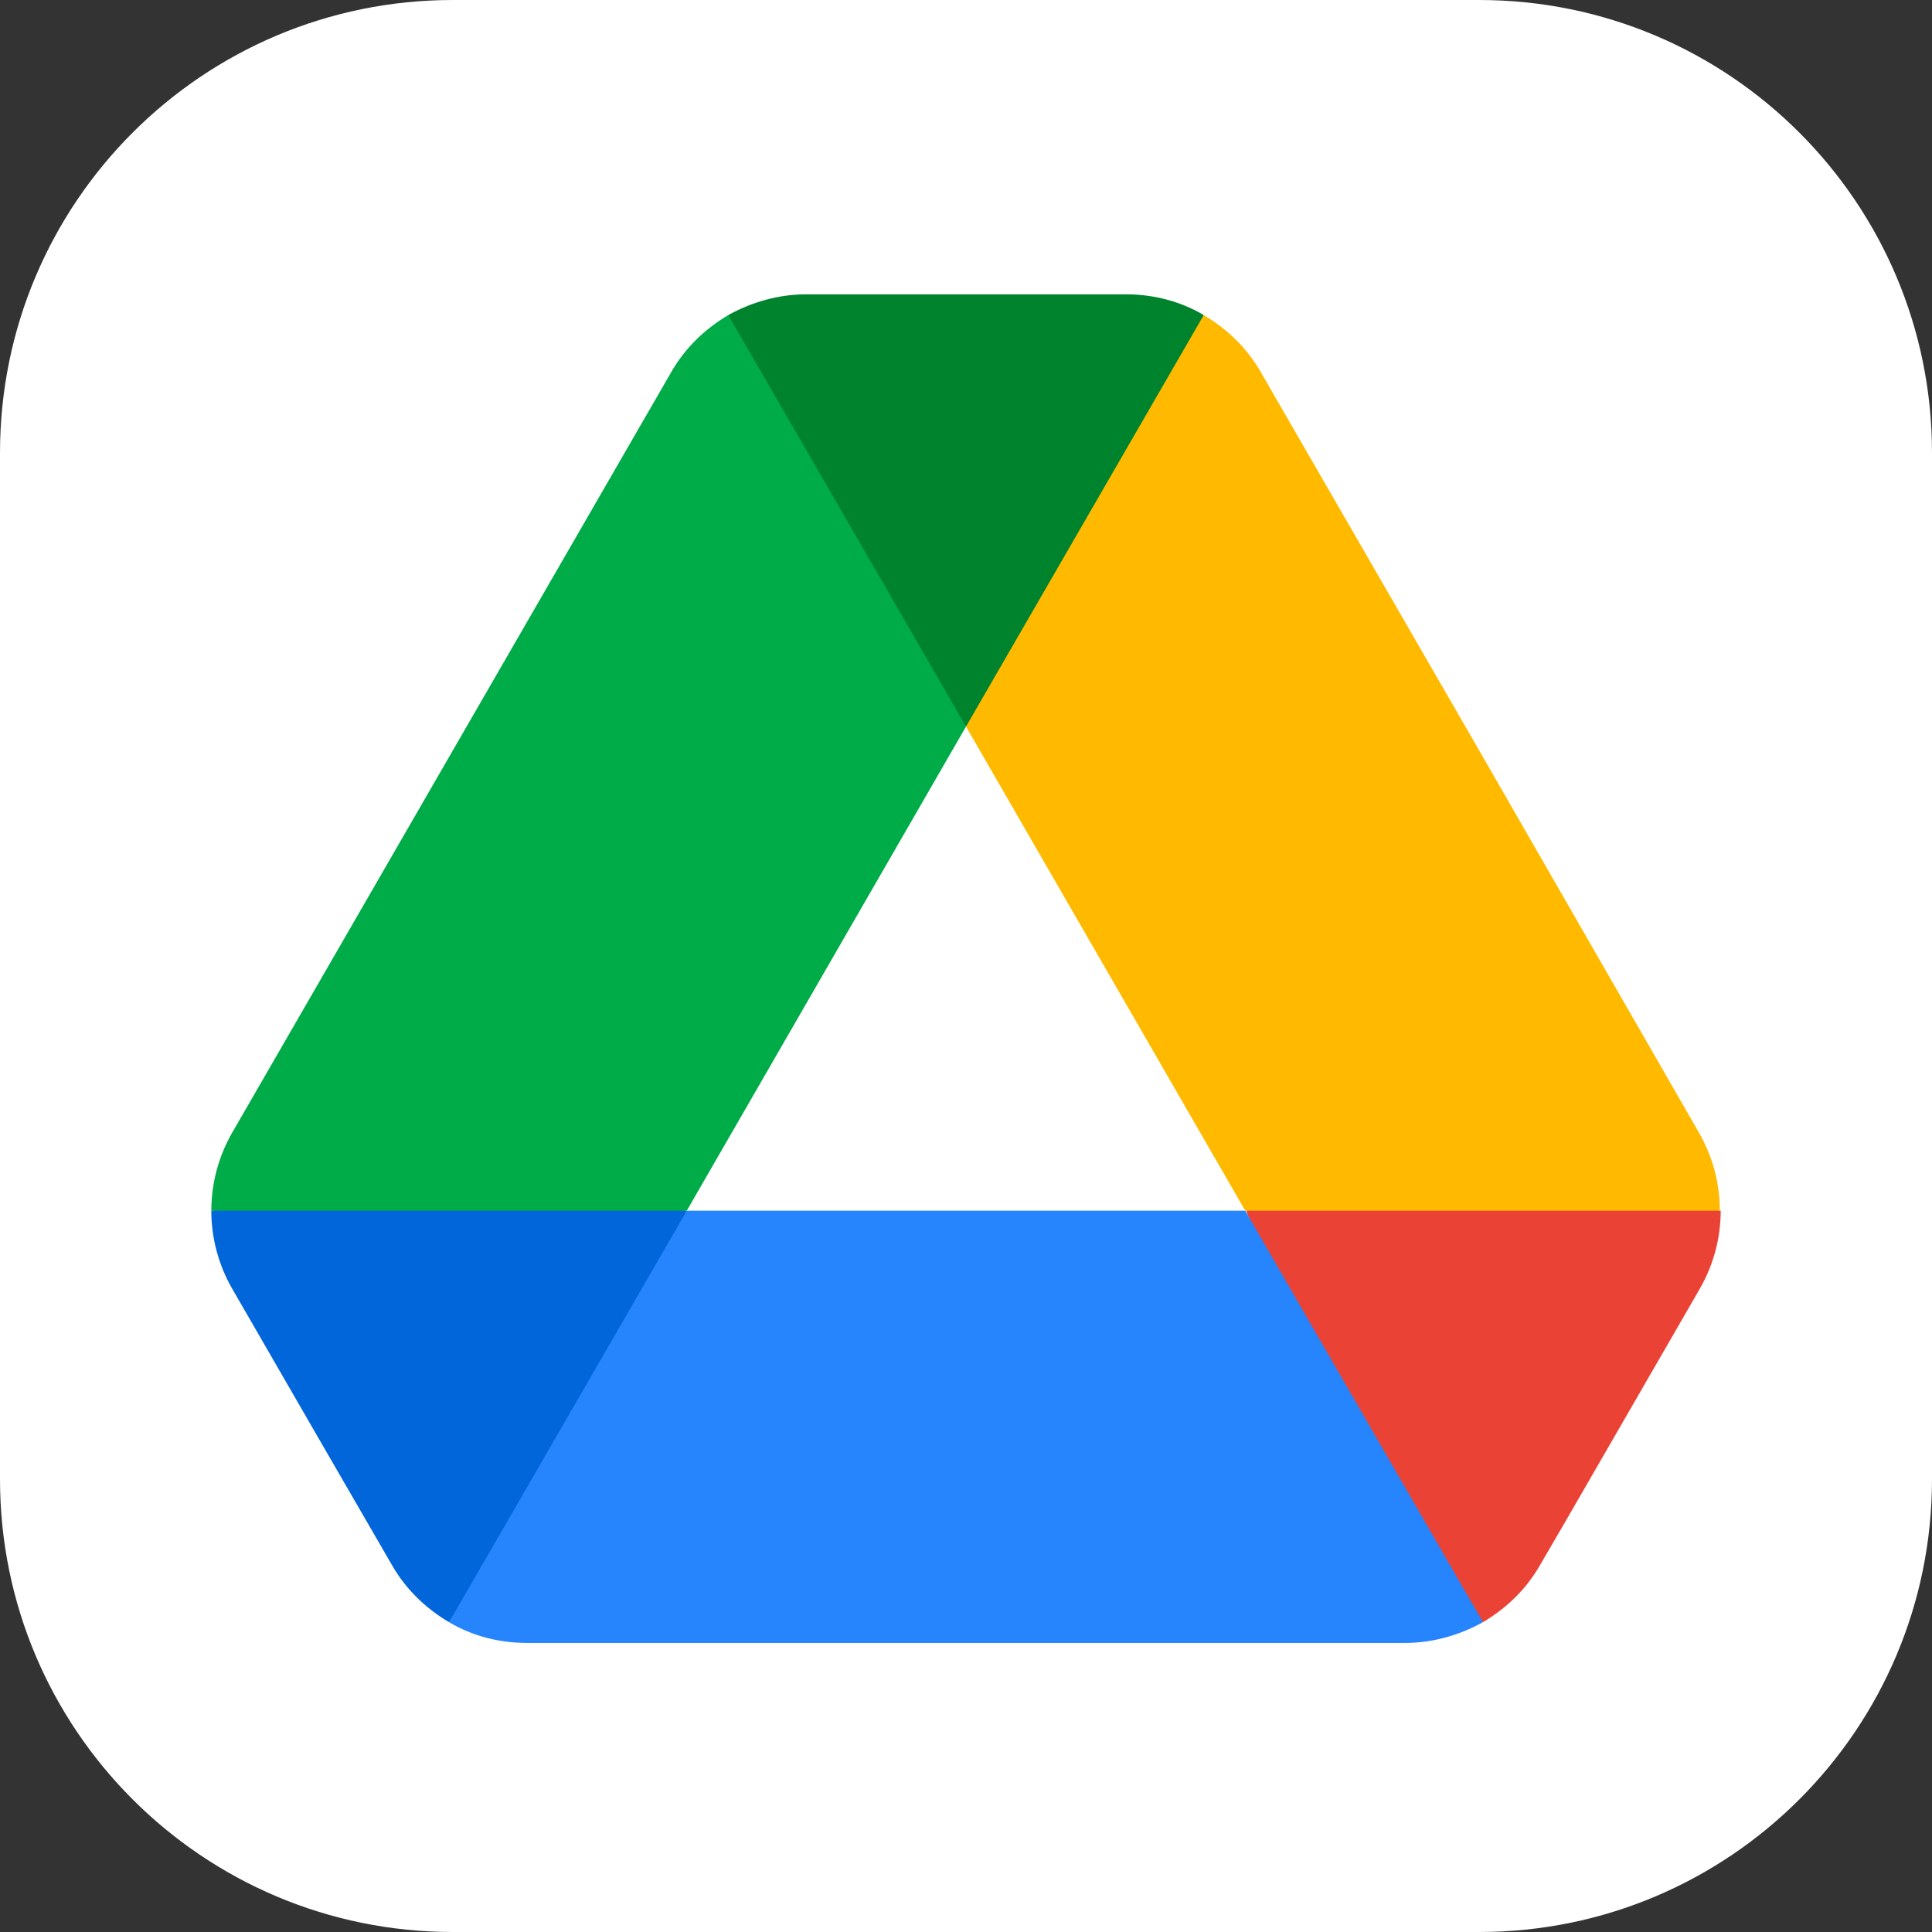 <svg width="256" height="256" viewBox="0 0 256 256" fill="none" xmlns="http://www.w3.org/2000/svg">
<rect x="0" y="0" width="256" height="256" fill="#333333" stroke="none"/>
<g clip-path="url(#clip0_392_358)">
<path d="M196 0H60C26.863 0 0 26.863 0 60V196C0 229.137 26.863 256 60 256H196C229.137 256 256 229.137 256 196V60C256 26.863 229.137 0 196 0Z" fill="white"/>
<path d="M43.12 192.151L51.941 207.386C53.773 210.593 56.408 213.114 59.501 214.946C68.36 203.701 74.526 195.072 78.001 189.058C81.527 182.956 85.86 173.41 91.002 160.421C77.145 158.598 66.645 157.686 59.502 157.686C52.645 157.686 42.144 158.598 28 160.421C28 163.972 28.916 167.523 30.749 170.731L43.12 192.151Z" fill="#0066DA"/>
<path d="M196.501 214.946C199.595 213.114 202.229 210.593 204.061 207.386L207.727 201.086L225.254 170.731C227.052 167.593 228 164.039 228.002 160.421C213.775 158.598 203.294 157.686 196.559 157.686C189.32 157.686 178.839 158.598 165.115 160.421C170.195 173.481 174.472 183.027 177.945 189.058C181.447 195.143 187.632 203.773 196.501 214.946Z" fill="#EA4335"/>
<path d="M128.001 96.274C138.251 83.895 145.315 74.35 149.192 67.638C152.315 62.233 155.752 53.603 159.502 41.749C156.409 39.916 152.858 39 149.192 39H106.809C103.144 39 99.594 40.031 96.5 41.749C101.271 55.344 105.319 65.02 108.644 70.776C112.319 77.137 118.771 85.636 128.001 96.274Z" fill="#00832D"/>
<path d="M165 160.422H91.002L59.502 214.947C62.594 216.78 66.145 217.696 69.811 217.696H186.192C189.857 217.696 193.409 216.665 196.501 214.946L165 160.422Z" fill="#2684FC"/>
<path d="M128.001 96.274L96.501 41.75C93.407 43.583 90.773 46.102 88.94 49.31L30.749 150.112C28.95 153.251 28.003 156.805 28 160.422H91.002L128.001 96.274Z" fill="#00AC47"/>
<path d="M196.158 99.711L167.062 49.309C165.23 46.101 162.595 43.582 159.502 41.749L128.002 96.274L165 160.422H227.888C227.888 156.87 226.971 153.32 225.139 150.112L196.158 99.711Z" fill="#FFBA00"/>
</g>
<defs>
<clipPath id="clip0_392_358">
<rect width="256" height="256" fill="white"/>
</clipPath>
</defs>
</svg>
